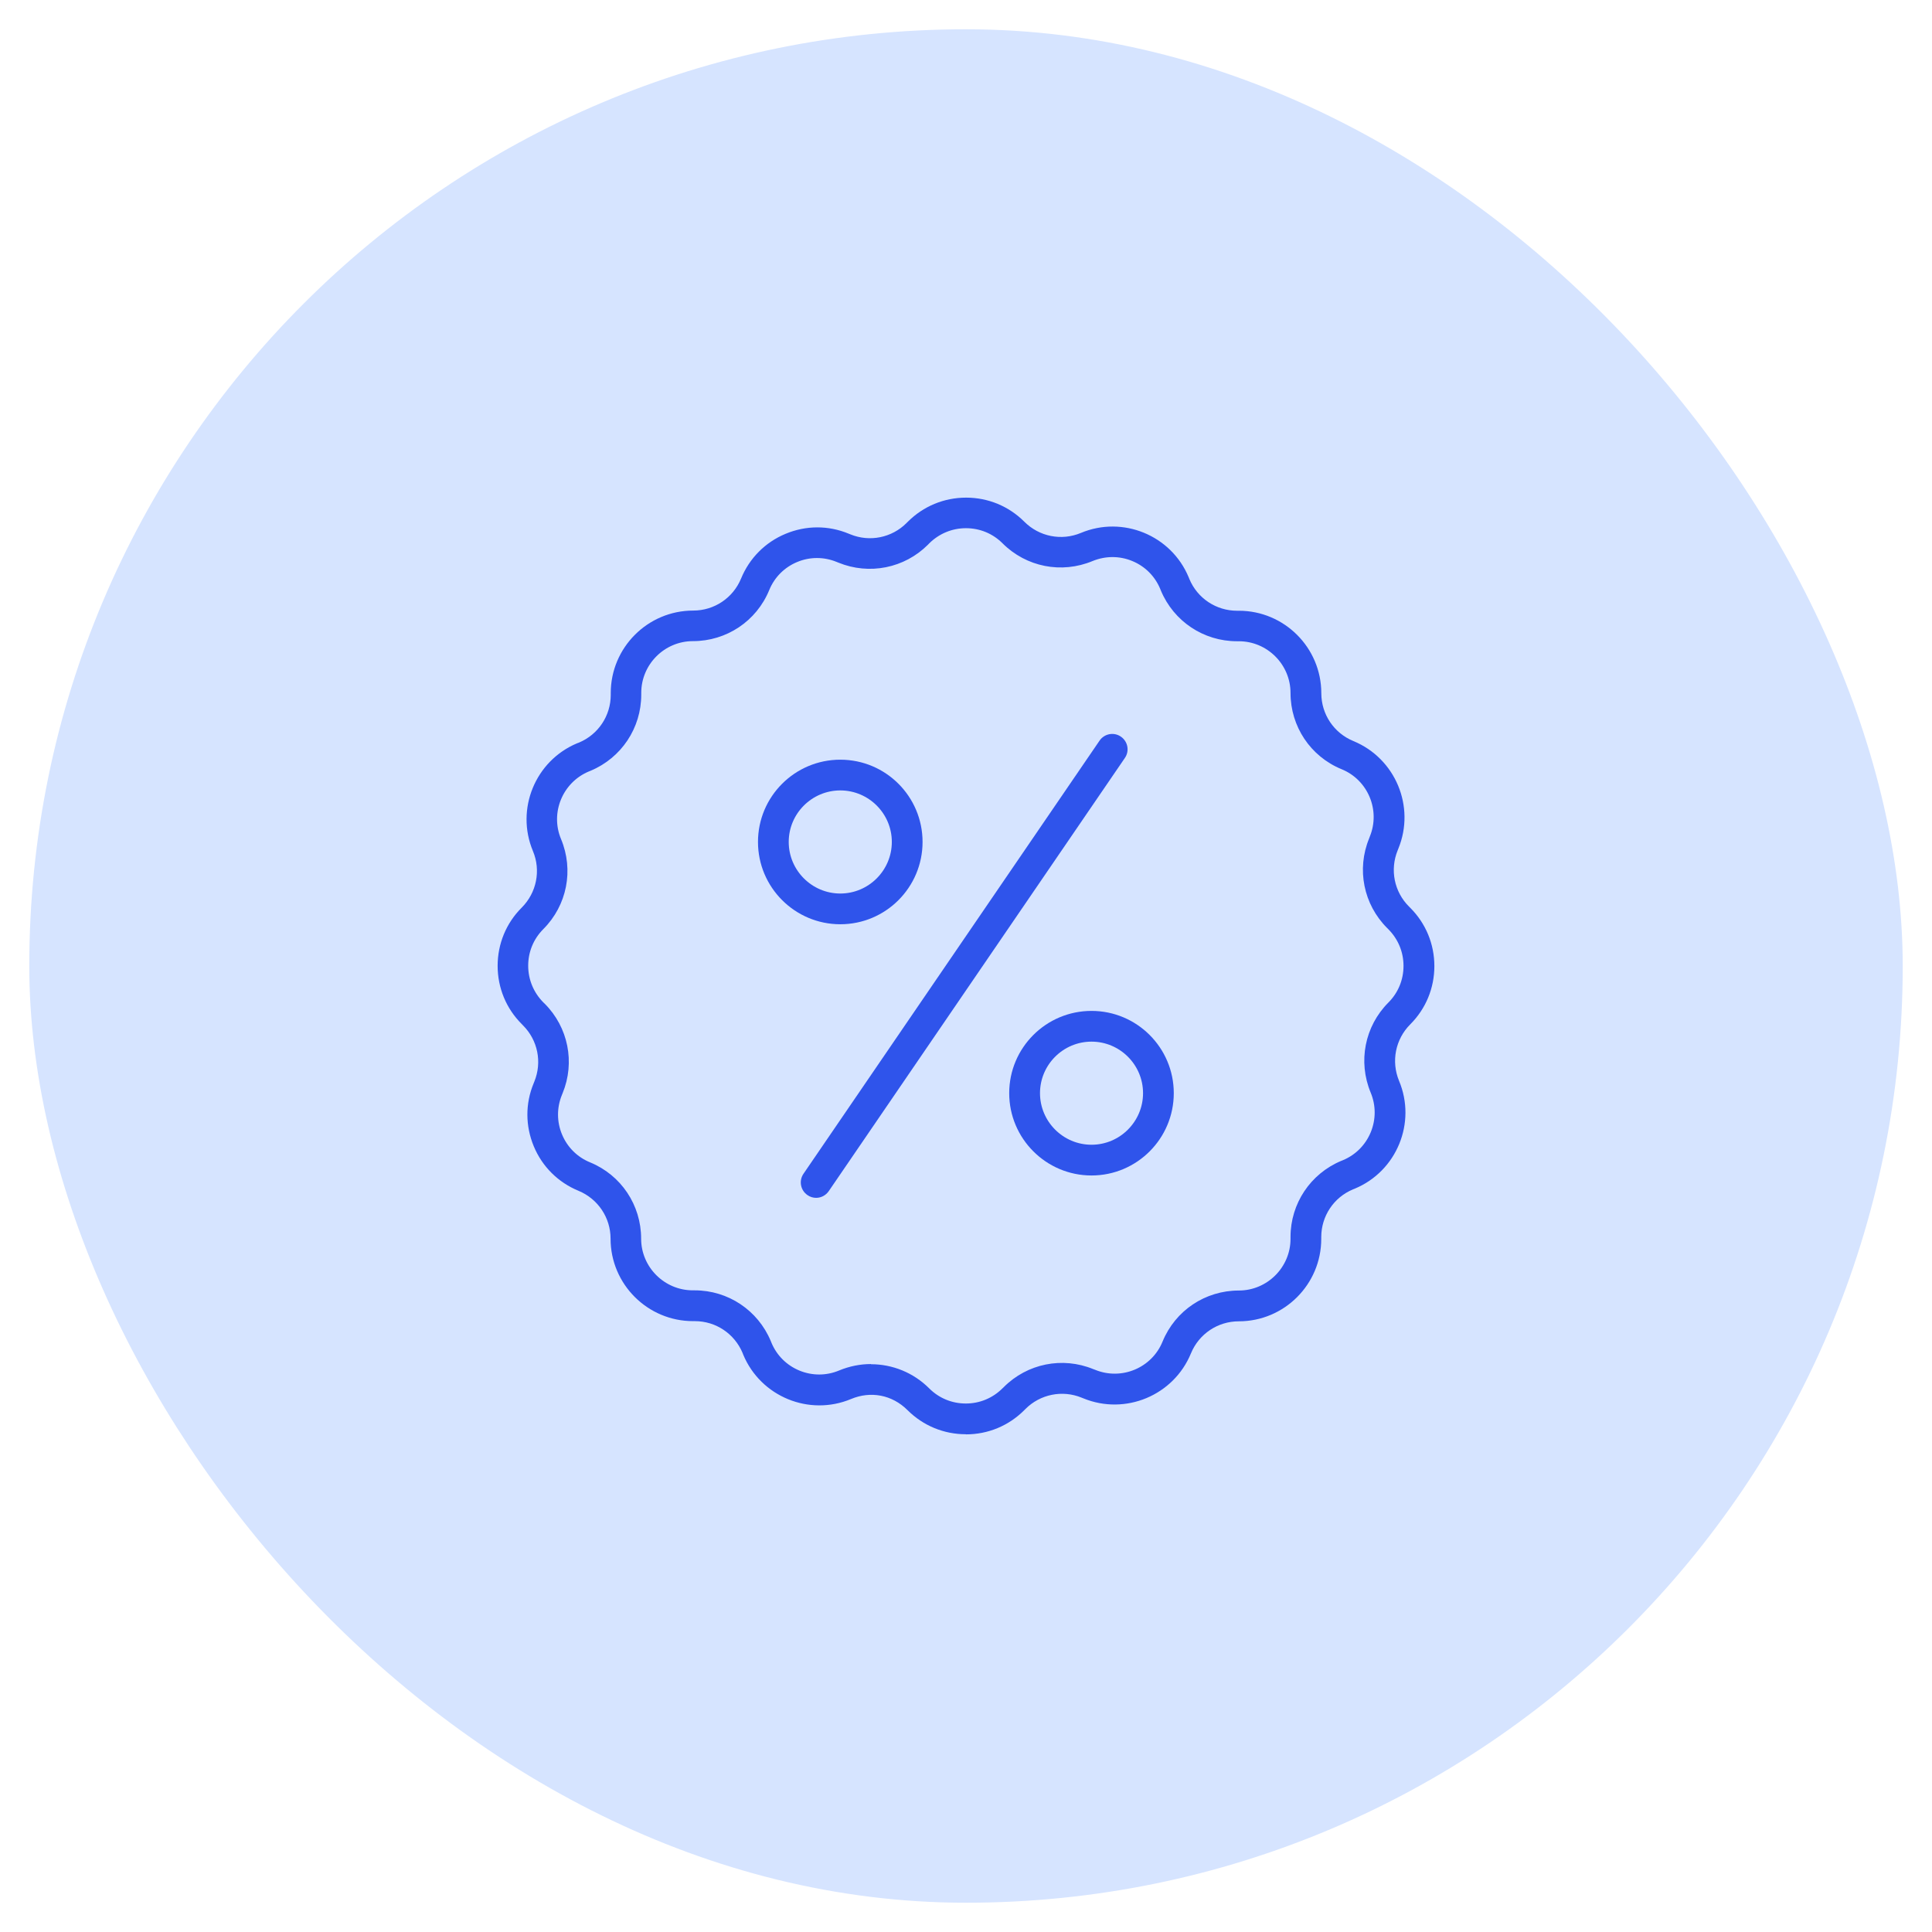 <svg width="33" height="33" viewBox="0 0 33 33" fill="none" xmlns="http://www.w3.org/2000/svg">
<rect x="0.5" y="0.5" width="32" height="32" rx="16" fill="#D6E4FF"/>
<path d="M16.497 24.498C16.121 24.498 15.768 24.352 15.502 24.087C15.236 23.821 14.869 23.757 14.537 23.896C13.82 24.196 12.994 23.855 12.695 23.139L12.684 23.11C12.546 22.78 12.226 22.566 11.869 22.566H11.838C11.062 22.566 10.429 21.935 10.429 21.158C10.429 20.798 10.214 20.478 9.882 20.34C9.534 20.197 9.262 19.927 9.118 19.581C8.973 19.233 8.971 18.851 9.115 18.504L9.127 18.474C9.262 18.143 9.186 17.767 8.934 17.515L8.912 17.492C8.646 17.227 8.5 16.873 8.5 16.497C8.5 16.121 8.646 15.767 8.912 15.502C9.165 15.248 9.242 14.869 9.103 14.537C8.803 13.82 9.143 12.994 9.859 12.695L9.889 12.684C10.219 12.546 10.432 12.226 10.432 11.869V11.838C10.432 11.062 11.063 10.429 11.841 10.429C12.2 10.429 12.521 10.214 12.658 9.882C12.801 9.534 13.071 9.262 13.418 9.118C13.765 8.973 14.147 8.971 14.495 9.115L14.525 9.127C14.854 9.262 15.232 9.186 15.484 8.934L15.506 8.912C15.772 8.646 16.126 8.5 16.502 8.5C16.878 8.5 17.231 8.646 17.497 8.912C17.75 9.165 18.129 9.242 18.462 9.103C19.178 8.803 20.005 9.143 20.303 9.859L20.315 9.889C20.452 10.219 20.773 10.432 21.13 10.432H21.161C21.937 10.432 22.569 11.063 22.569 11.841C22.569 12.2 22.784 12.521 23.117 12.658C23.835 12.954 24.179 13.777 23.885 14.495L23.873 14.525C23.738 14.856 23.814 15.232 24.066 15.484L24.088 15.506C24.354 15.772 24.5 16.125 24.5 16.502C24.5 16.878 24.354 17.231 24.088 17.497C23.835 17.75 23.759 18.129 23.897 18.462C24.197 19.178 23.857 20.005 23.141 20.303L23.111 20.315C22.781 20.452 22.568 20.773 22.568 21.13V21.161C22.568 21.937 21.937 22.569 21.16 22.569C20.8 22.569 20.479 22.784 20.342 23.117C20.047 23.835 19.223 24.179 18.505 23.885L18.475 23.873C18.146 23.738 17.768 23.814 17.516 24.066L17.494 24.088C17.228 24.354 16.875 24.5 16.499 24.5L16.497 24.498ZM14.878 23.302C15.244 23.302 15.602 23.445 15.872 23.715C16.039 23.882 16.26 23.973 16.497 23.973C16.734 23.973 16.955 23.881 17.122 23.715L17.145 23.693C17.547 23.29 18.147 23.169 18.675 23.386L18.705 23.397C19.156 23.582 19.674 23.366 19.857 22.916C20.075 22.384 20.587 22.043 21.16 22.043C21.646 22.043 22.043 21.646 22.043 21.16V21.128C22.043 20.558 22.383 20.049 22.908 19.829L22.938 19.817C23.156 19.726 23.324 19.556 23.414 19.338C23.503 19.12 23.503 18.88 23.412 18.662C23.192 18.132 23.311 17.529 23.715 17.124C23.882 16.957 23.973 16.736 23.973 16.498C23.973 16.261 23.881 16.041 23.715 15.873L23.693 15.851C23.29 15.448 23.169 14.848 23.386 14.32L23.397 14.29C23.582 13.84 23.366 13.322 22.916 13.139C22.384 12.921 22.043 12.409 22.043 11.836C22.043 11.35 21.646 10.953 21.16 10.953H21.128C20.558 10.953 20.049 10.613 19.829 10.088L19.817 10.058C19.726 9.84 19.556 9.671 19.338 9.582C19.12 9.492 18.88 9.494 18.662 9.583C18.132 9.804 17.529 9.685 17.124 9.28C16.957 9.113 16.736 9.022 16.499 9.022C16.261 9.022 16.041 9.115 15.873 9.28L15.851 9.303C15.448 9.706 14.848 9.826 14.32 9.61L14.29 9.598C14.073 9.509 13.832 9.509 13.615 9.6C13.397 9.691 13.228 9.861 13.139 10.079C12.921 10.61 12.409 10.951 11.836 10.951C11.35 10.951 10.953 11.348 10.953 11.835V11.866C10.953 12.436 10.613 12.945 10.088 13.165L10.058 13.177C9.609 13.365 9.395 13.883 9.583 14.332C9.804 14.862 9.685 15.465 9.28 15.87C9.113 16.038 9.022 16.258 9.022 16.495C9.022 16.733 9.115 16.954 9.28 17.121L9.303 17.143C9.706 17.546 9.826 18.146 9.61 18.672L9.598 18.702C9.509 18.92 9.509 19.16 9.6 19.378C9.691 19.596 9.861 19.765 10.079 19.854C10.61 20.072 10.951 20.584 10.951 21.157C10.951 21.643 11.348 22.04 11.835 22.04H11.866C12.436 22.04 12.945 22.38 13.165 22.905L13.177 22.935C13.268 23.153 13.438 23.321 13.656 23.411C13.874 23.5 14.114 23.5 14.332 23.409C14.508 23.336 14.693 23.299 14.877 23.299L14.878 23.302Z" fill="#2F54EB"/>
<path d="M14.353 15.787C13.578 15.787 12.947 15.157 12.947 14.381C12.947 13.605 13.577 12.976 14.353 12.976C15.129 12.976 15.758 13.605 15.758 14.381C15.758 15.157 15.129 15.787 14.353 15.787ZM14.353 13.501C13.868 13.501 13.472 13.896 13.472 14.381C13.472 14.866 13.868 15.262 14.353 15.262C14.838 15.262 15.233 14.866 15.233 14.381C15.233 13.896 14.838 13.501 14.353 13.501Z" fill="#2F54EB"/>
<path d="M18.644 20.078C17.869 20.078 17.238 19.448 17.238 18.672C17.238 17.896 17.868 17.267 18.644 17.267C19.419 17.267 20.049 17.896 20.049 18.672C20.049 19.448 19.419 20.078 18.644 20.078ZM18.644 17.792C18.159 17.792 17.764 18.187 17.764 18.672C17.764 19.157 18.159 19.553 18.644 19.553C19.129 19.553 19.524 19.157 19.524 18.672C19.524 18.187 19.129 17.792 18.644 17.792Z" fill="#2F54EB"/>
<path d="M13.94 20.46C13.889 20.46 13.837 20.445 13.792 20.413C13.673 20.331 13.642 20.169 13.724 20.049L18.781 12.651C18.863 12.531 19.026 12.5 19.145 12.582C19.265 12.664 19.296 12.827 19.214 12.946L14.156 20.345C14.105 20.419 14.024 20.46 13.94 20.46Z" fill="#2F54EB"/>
</svg>

